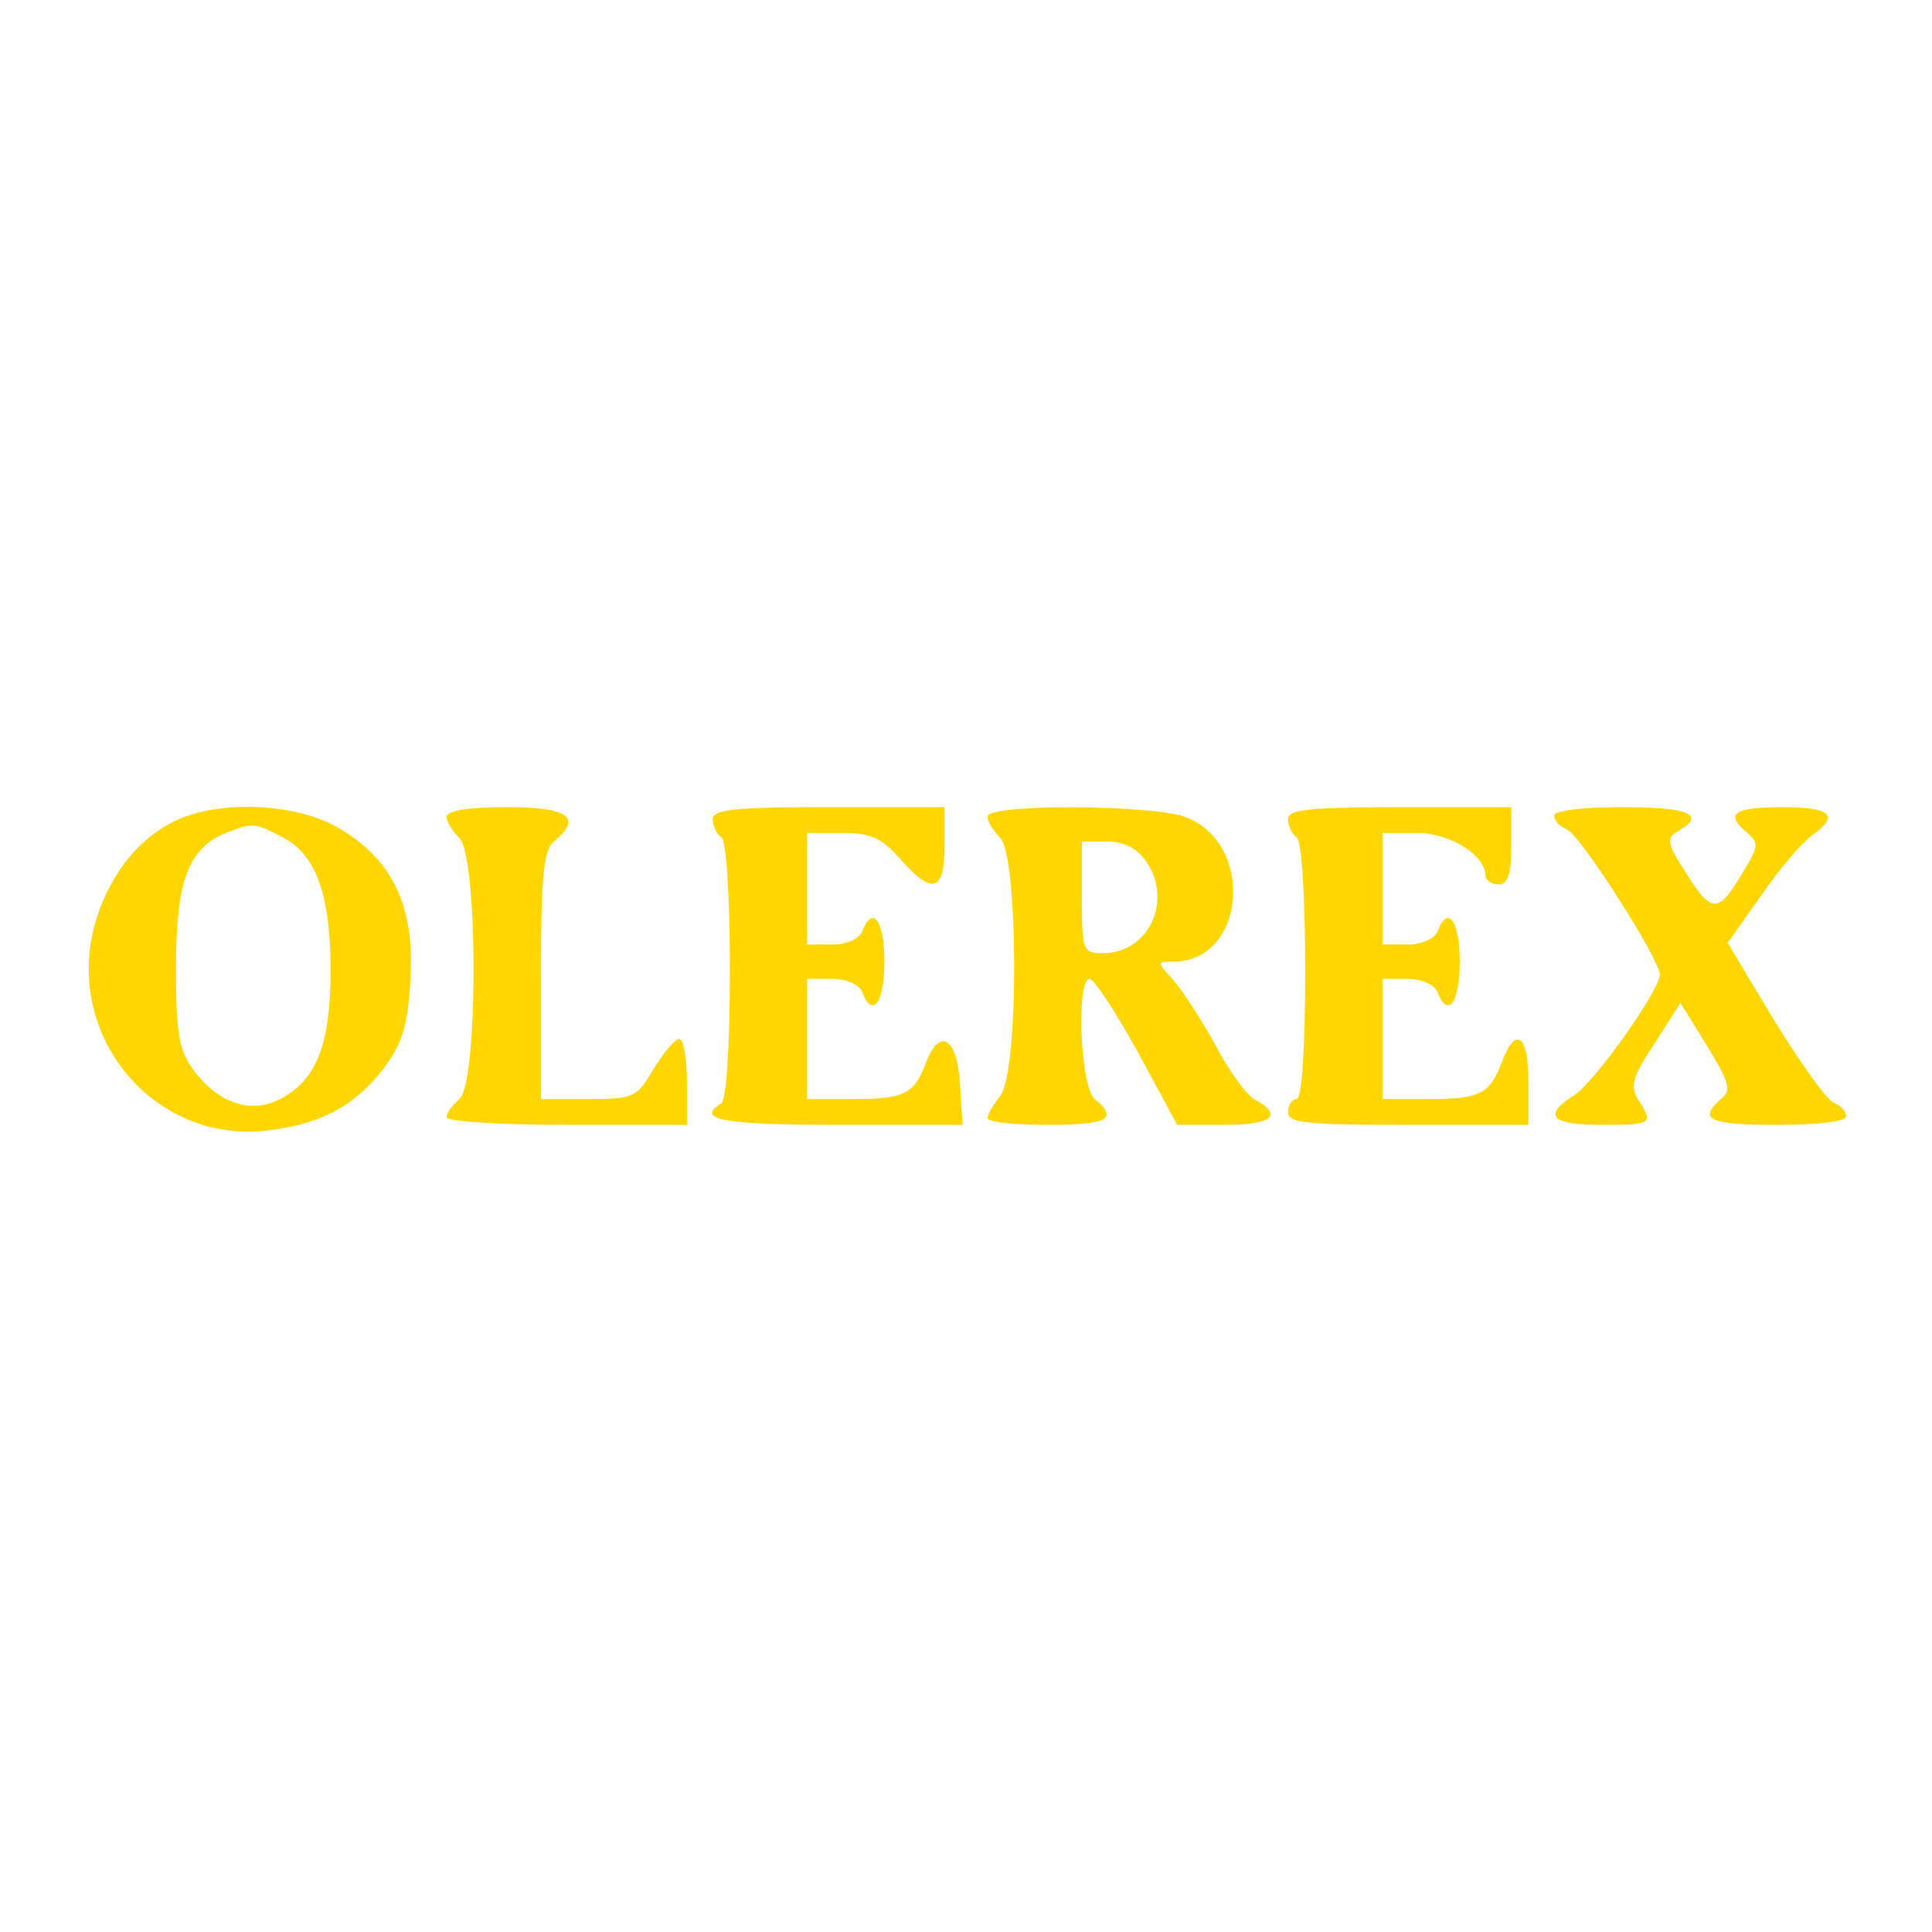 <?xml version="1.0" standalone="no"?>
<!DOCTYPE svg PUBLIC "-//W3C//DTD SVG 20010904//EN"
 "http://www.w3.org/TR/2001/REC-SVG-20010904/DTD/svg10.dtd">
<svg version="1.0" xmlns="http://www.w3.org/2000/svg"
 width="225pt" height="225pt" viewBox="0 0 225 225"
 preserveAspectRatio="xMidYMid meet">

<g transform="translate(0,225) scale(0.1,-0.1)"
fill="#ffd600" stroke="none">
<path d="M202 1293 c-43 -21 -77 -66 -92 -121 -35 -132 73 -257 206 -238 60 8
98 29 131 72 22 30 28 49 31 105 5 84 -21 138 -84 175 -50 29 -141 33 -192 7z
m127 -18 c39 -20 56 -67 56 -155 0 -85 -16 -127 -57 -149 -34 -19 -73 -7 -102
32 -18 24 -21 43 -21 121 0 99 14 138 58 156 31 12 34 12 66 -5z"/>
<path d="M520 1299 c0 -6 7 -17 15 -25 22 -22 22 -286 0 -304 -8 -7 -15 -16
-15 -21 0 -5 63 -9 140 -9 l140 0 0 50 c0 28 -4 50 -9 50 -5 0 -18 -16 -30
-35 -19 -33 -23 -35 -76 -35 l-55 0 0 144 c0 115 3 146 15 156 34 28 17 40
-55 40 -43 0 -70 -4 -70 -11z"/>
<path d="M830 1296 c0 -8 5 -18 10 -21 6 -4 10 -67 10 -155 0 -88 -4 -151 -10
-155 -31 -19 3 -25 136 -25 l145 0 -3 47 c-3 54 -23 67 -39 27 -14 -38 -25
-44 -86 -44 l-53 0 0 70 0 70 29 0 c16 0 31 -6 35 -15 12 -32 26 -13 26 35 0
48 -14 67 -26 35 -4 -9 -19 -15 -35 -15 l-29 0 0 65 0 65 41 0 c33 0 46 -6 67
-30 38 -43 52 -39 52 15 l0 45 -135 0 c-111 0 -135 -3 -135 -14z"/>
<path d="M1150 1299 c0 -6 7 -17 15 -25 21 -22 22 -271 0 -300 -8 -10 -15 -22
-15 -26 0 -5 32 -8 70 -8 70 0 83 7 55 30 -17 14 -22 140 -6 140 5 0 30 -38
56 -85 l46 -85 55 0 c55 0 69 11 36 29 -10 5 -31 34 -46 63 -16 29 -38 63 -49
76 -20 22 -20 22 -1 22 86 0 96 140 13 169 -42 14 -229 15 -229 0z m184 -51
c33 -46 4 -108 -49 -108 -24 0 -25 2 -25 65 l0 65 29 0 c20 0 35 -8 45 -22z"/>
<path d="M1500 1296 c0 -8 5 -18 10 -21 6 -4 10 -67 10 -156 0 -93 -4 -149
-10 -149 -5 0 -10 -7 -10 -15 0 -13 22 -15 140 -15 l140 0 0 50 c0 55 -15 66
-31 23 -14 -37 -25 -43 -86 -43 l-53 0 0 70 0 70 29 0 c16 0 31 -6 35 -15 12
-32 26 -13 26 35 0 48 -14 67 -26 35 -4 -9 -19 -15 -35 -15 l-29 0 0 65 0 65
40 0 c39 0 80 -26 80 -50 0 -5 7 -10 15 -10 11 0 15 12 15 45 l0 45 -130 0
c-107 0 -130 -3 -130 -14z"/>
<path d="M1810 1300 c0 -6 7 -13 15 -16 15 -6 108 -151 108 -169 0 -18 -75
-124 -99 -140 -38 -24 -28 -35 31 -35 59 0 61 1 43 29 -10 16 -7 27 19 66 l30
47 31 -50 c26 -43 29 -52 16 -62 -27 -24 -13 -30 66 -30 48 0 80 4 80 10 0 6
-7 13 -15 16 -8 4 -39 47 -69 96 l-54 90 39 55 c21 31 48 62 59 70 33 23 23
33 -35 33 -56 0 -67 -8 -40 -30 13 -11 13 -16 -3 -42 -30 -52 -38 -53 -67 -7
-24 37 -25 43 -11 51 34 19 13 28 -64 28 -48 0 -80 -4 -80 -10z"/>
</g>
</svg>
